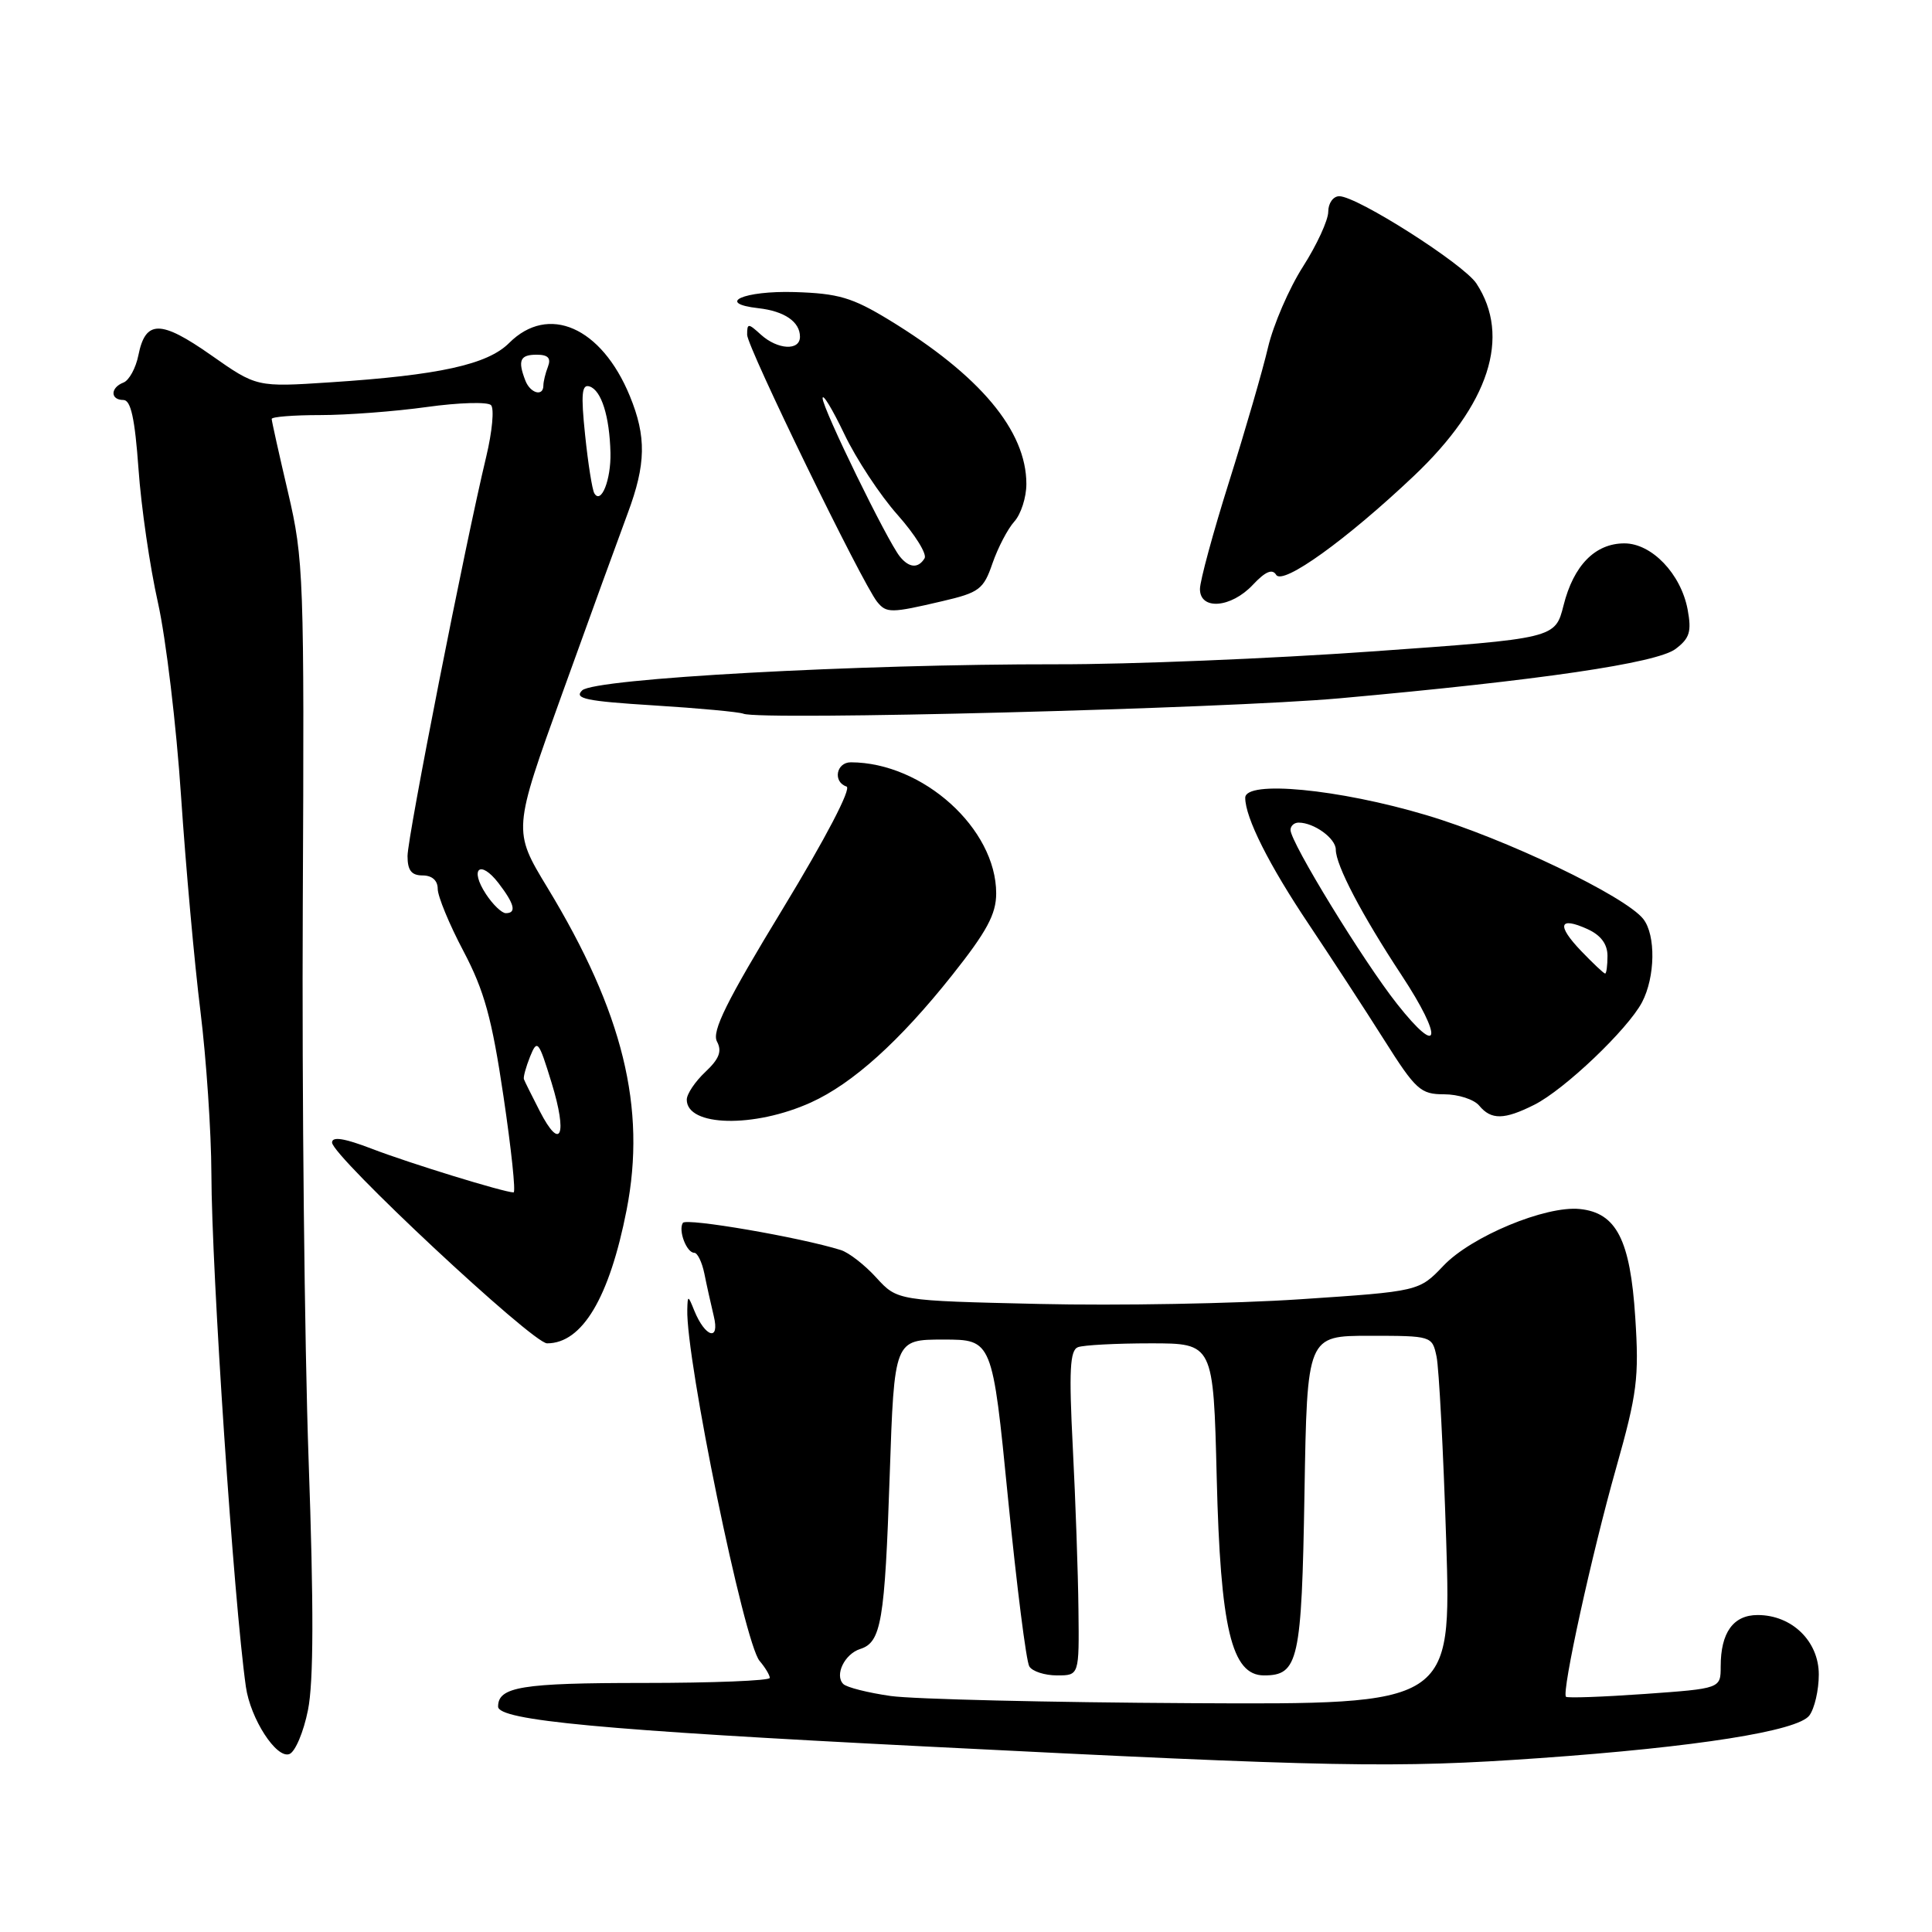 <?xml version="1.0" encoding="UTF-8" standalone="no"?>
<!DOCTYPE svg PUBLIC "-//W3C//DTD SVG 1.1//EN" "http://www.w3.org/Graphics/SVG/1.1/DTD/svg11.dtd" >
<svg xmlns="http://www.w3.org/2000/svg" xmlns:xlink="http://www.w3.org/1999/xlink" version="1.1" viewBox="0 0 256 256">
 <g >
 <path fill="currentColor"
d=" M 204.00 232.96 C 224.83 231.49 238.22 229.37 239.75 227.31 C 240.44 226.38 241.00 223.94 241.00 221.88 C 241.00 217.47 237.44 214.00 232.90 214.00 C 229.67 214.00 228.00 216.32 228.00 220.81 C 228.00 223.74 228.00 223.74 217.92 224.46 C 212.37 224.85 207.69 225.02 207.50 224.83 C 206.90 224.24 210.92 205.91 214.15 194.50 C 216.93 184.66 217.20 182.56 216.68 174.56 C 216.02 164.27 214.18 160.69 209.32 160.20 C 204.79 159.74 194.94 163.84 191.27 167.71 C 188.03 171.11 188.03 171.11 172.27 172.16 C 163.59 172.74 148.04 173.02 137.71 172.78 C 118.91 172.35 118.91 172.35 116.12 169.30 C 114.59 167.61 112.47 165.97 111.42 165.64 C 106.07 163.96 90.90 161.35 90.48 162.04 C 89.85 163.05 90.98 166.00 91.99 166.00 C 92.42 166.00 93.02 167.24 93.33 168.75 C 93.63 170.26 94.20 172.80 94.58 174.40 C 95.41 177.79 93.44 177.22 91.99 173.65 C 91.17 171.61 91.12 171.60 91.07 173.50 C 90.87 180.11 98.60 217.68 100.65 220.08 C 101.39 220.95 102.00 221.96 102.00 222.33 C 102.00 222.70 94.44 223.00 85.20 223.00 C 69.13 223.00 66.00 223.51 66.00 226.13 C 66.00 227.96 79.84 229.26 122.50 231.41 C 176.83 234.16 184.86 234.31 204.00 232.96 Z  M 40.81 226.58 C 41.56 222.88 41.58 212.86 40.89 193.39 C 40.35 178.05 40.00 145.03 40.12 120.00 C 40.33 76.42 40.24 74.11 38.17 65.26 C 36.98 60.18 36.00 55.79 36.00 55.51 C 36.00 55.23 38.89 55.00 42.43 55.00 C 45.96 55.00 52.32 54.52 56.56 53.93 C 60.79 53.34 64.62 53.23 65.06 53.68 C 65.51 54.13 65.22 57.20 64.43 60.50 C 61.65 72.06 54.00 110.88 54.00 113.43 C 54.00 115.33 54.52 116.00 56.00 116.00 C 57.25 116.00 58.00 116.67 58.00 117.78 C 58.00 118.76 59.53 122.48 61.41 126.03 C 64.17 131.27 65.18 134.92 66.71 145.25 C 67.75 152.26 68.36 158.00 68.05 158.00 C 66.82 158.00 54.17 154.11 49.25 152.21 C 45.62 150.82 44.00 150.56 44.00 151.39 C 44.00 153.18 70.57 178.00 72.49 178.00 C 77.15 178.00 80.75 171.96 83.03 160.32 C 85.67 146.79 82.55 134.12 72.54 117.62 C 67.95 110.05 67.95 110.05 74.54 91.78 C 78.16 81.72 82.05 71.03 83.18 68.00 C 85.60 61.51 85.67 57.86 83.45 52.46 C 79.69 43.33 72.66 40.25 67.46 45.45 C 64.61 48.30 58.19 49.72 43.76 50.66 C 34.01 51.30 34.01 51.30 27.97 47.06 C 21.28 42.37 19.28 42.37 18.34 47.06 C 18.00 48.77 17.10 50.41 16.36 50.69 C 14.60 51.37 14.60 53.00 16.35 53.00 C 17.34 53.00 17.87 55.45 18.35 62.11 C 18.70 67.13 19.86 75.11 20.93 79.86 C 21.99 84.61 23.37 96.15 23.99 105.50 C 24.62 114.85 25.77 127.67 26.56 134.00 C 27.34 140.32 27.99 150.00 28.01 155.50 C 28.04 168.50 30.97 212.14 32.58 223.50 C 33.18 227.74 36.63 233.08 38.35 232.42 C 39.12 232.12 40.23 229.50 40.81 226.58 Z  M 107.46 146.08 C 112.99 143.57 119.21 137.97 126.16 129.22 C 130.76 123.43 132.00 121.13 132.00 118.38 C 132.00 109.80 122.30 101.04 112.75 101.01 C 110.80 101.00 110.33 103.61 112.17 104.22 C 112.86 104.45 109.42 111.04 103.71 120.44 C 96.27 132.67 94.29 136.67 95.00 138.00 C 95.69 139.29 95.31 140.30 93.46 142.04 C 92.11 143.31 91.00 144.96 91.00 145.71 C 91.00 149.29 99.93 149.49 107.46 146.08 Z  M 203.30 146.39 C 207.29 144.39 215.68 136.40 217.58 132.80 C 219.33 129.46 219.42 123.92 217.75 121.78 C 215.38 118.75 199.47 111.12 189.00 108.01 C 177.38 104.54 165.00 103.36 165.00 105.71 C 165.00 108.34 168.14 114.60 173.44 122.50 C 176.38 126.90 180.86 133.76 183.38 137.75 C 187.60 144.43 188.23 145.00 191.36 145.00 C 193.23 145.00 195.32 145.68 196.00 146.50 C 197.59 148.42 199.32 148.39 203.30 146.39 Z  M 177.50 92.53 C 204.06 90.14 219.52 87.87 222.02 85.99 C 223.90 84.57 224.16 83.69 223.62 80.76 C 222.73 76.04 218.87 72.00 215.24 72.00 C 211.37 72.00 208.51 74.91 207.18 80.21 C 206.07 84.60 206.07 84.60 181.79 86.32 C 168.43 87.27 149.68 88.04 140.13 88.02 C 113.64 87.99 78.78 89.90 77.14 91.48 C 76.01 92.57 77.64 92.91 86.64 93.47 C 92.61 93.84 97.95 94.34 98.50 94.57 C 100.62 95.49 162.31 93.89 177.50 92.53 Z  M 124.86 79.66 C 129.76 78.52 130.33 78.09 131.51 74.64 C 132.23 72.57 133.53 70.07 134.40 69.11 C 135.28 68.14 136.00 65.90 136.00 64.13 C 136.00 57.07 129.85 49.73 117.79 42.38 C 112.92 39.42 111.09 38.88 105.29 38.70 C 98.54 38.50 94.75 40.19 100.50 40.84 C 103.95 41.23 106.00 42.64 106.00 44.62 C 106.00 46.51 103.05 46.35 100.83 44.35 C 99.13 42.80 99.00 42.81 99.00 44.36 C 99.00 45.99 114.24 77.28 116.23 79.75 C 117.46 81.26 118.04 81.26 124.86 79.66 Z  M 166.01 77.49 C 167.66 75.73 168.59 75.33 169.10 76.17 C 169.98 77.59 178.44 71.50 187.36 63.05 C 197.32 53.61 200.25 44.60 195.63 37.56 C 193.94 34.99 179.83 26.00 177.46 26.00 C 176.66 26.00 176.00 26.92 176.00 28.05 C 176.00 29.17 174.49 32.45 172.65 35.33 C 170.81 38.21 168.73 43.02 168.02 46.03 C 167.32 49.04 165.00 57.03 162.87 63.80 C 160.74 70.56 159.00 76.98 159.00 78.05 C 159.00 80.89 163.12 80.57 166.01 77.49 Z  M 118.03 224.73 C 115.02 224.30 112.19 223.59 111.74 223.14 C 110.56 221.96 111.91 219.16 113.98 218.50 C 116.77 217.62 117.24 214.84 117.89 195.50 C 118.50 177.50 118.50 177.50 125.00 177.50 C 131.49 177.50 131.49 177.50 133.57 198.56 C 134.72 210.15 135.98 220.16 136.39 220.81 C 136.79 221.47 138.44 222.00 140.06 222.00 C 143.00 222.00 143.00 222.00 142.90 213.25 C 142.85 208.44 142.51 198.77 142.15 191.76 C 141.63 181.61 141.77 178.92 142.83 178.51 C 143.56 178.23 147.90 178.00 152.47 178.00 C 160.78 178.00 160.78 178.00 161.22 195.75 C 161.71 215.80 163.19 222.00 167.49 222.00 C 172.05 222.00 172.48 220.09 172.85 197.85 C 173.20 177.00 173.20 177.00 181.48 177.00 C 189.71 177.00 189.77 177.02 190.35 179.75 C 190.67 181.26 191.25 192.26 191.63 204.18 C 192.31 225.86 192.31 225.86 157.91 225.68 C 138.98 225.58 121.04 225.15 118.03 224.73 Z  M 71.52 147.23 C 70.47 145.18 69.52 143.28 69.42 143.00 C 69.32 142.72 69.69 141.38 70.24 140.00 C 71.19 137.66 71.37 137.88 73.09 143.48 C 75.23 150.44 74.30 152.65 71.52 147.23 Z  M 64.39 118.47 C 62.18 115.10 63.61 113.85 66.05 117.01 C 68.18 119.79 68.48 121.00 67.02 121.00 C 66.49 121.00 65.30 119.86 64.39 118.47 Z  M 78.75 65.36 C 78.47 64.89 77.92 61.41 77.53 57.64 C 76.96 52.18 77.09 50.86 78.13 51.21 C 79.69 51.73 80.77 55.17 80.89 60.00 C 80.97 63.58 79.65 66.90 78.75 65.36 Z  M 69.61 50.42 C 68.58 47.75 68.91 47.00 71.11 47.00 C 72.62 47.00 73.04 47.45 72.61 48.58 C 72.27 49.45 72.00 50.58 72.00 51.08 C 72.00 52.60 70.26 52.12 69.61 50.42 Z  M 185.13 133.04 C 180.65 127.38 171.00 111.62 171.00 109.97 C 171.00 109.44 171.48 109.00 172.07 109.00 C 174.12 109.00 177.00 111.09 177.00 112.58 C 177.00 114.64 180.43 121.20 185.73 129.24 C 191.26 137.64 190.84 140.27 185.13 133.04 Z  M 209.51 126.01 C 206.22 122.57 206.57 121.39 210.37 123.12 C 212.12 123.92 213.00 125.10 213.00 126.66 C 213.00 127.95 212.86 129.00 212.69 129.00 C 212.51 129.00 211.09 127.65 209.51 126.01 Z  M 119.24 73.75 C 117.56 71.67 109.00 54.13 109.00 52.77 C 109.00 52.07 110.29 54.20 111.87 57.50 C 113.44 60.80 116.62 65.63 118.94 68.23 C 121.25 70.84 122.86 73.42 122.51 73.98 C 121.67 75.35 120.46 75.26 119.24 73.75 Z "/>
</g>
</svg>